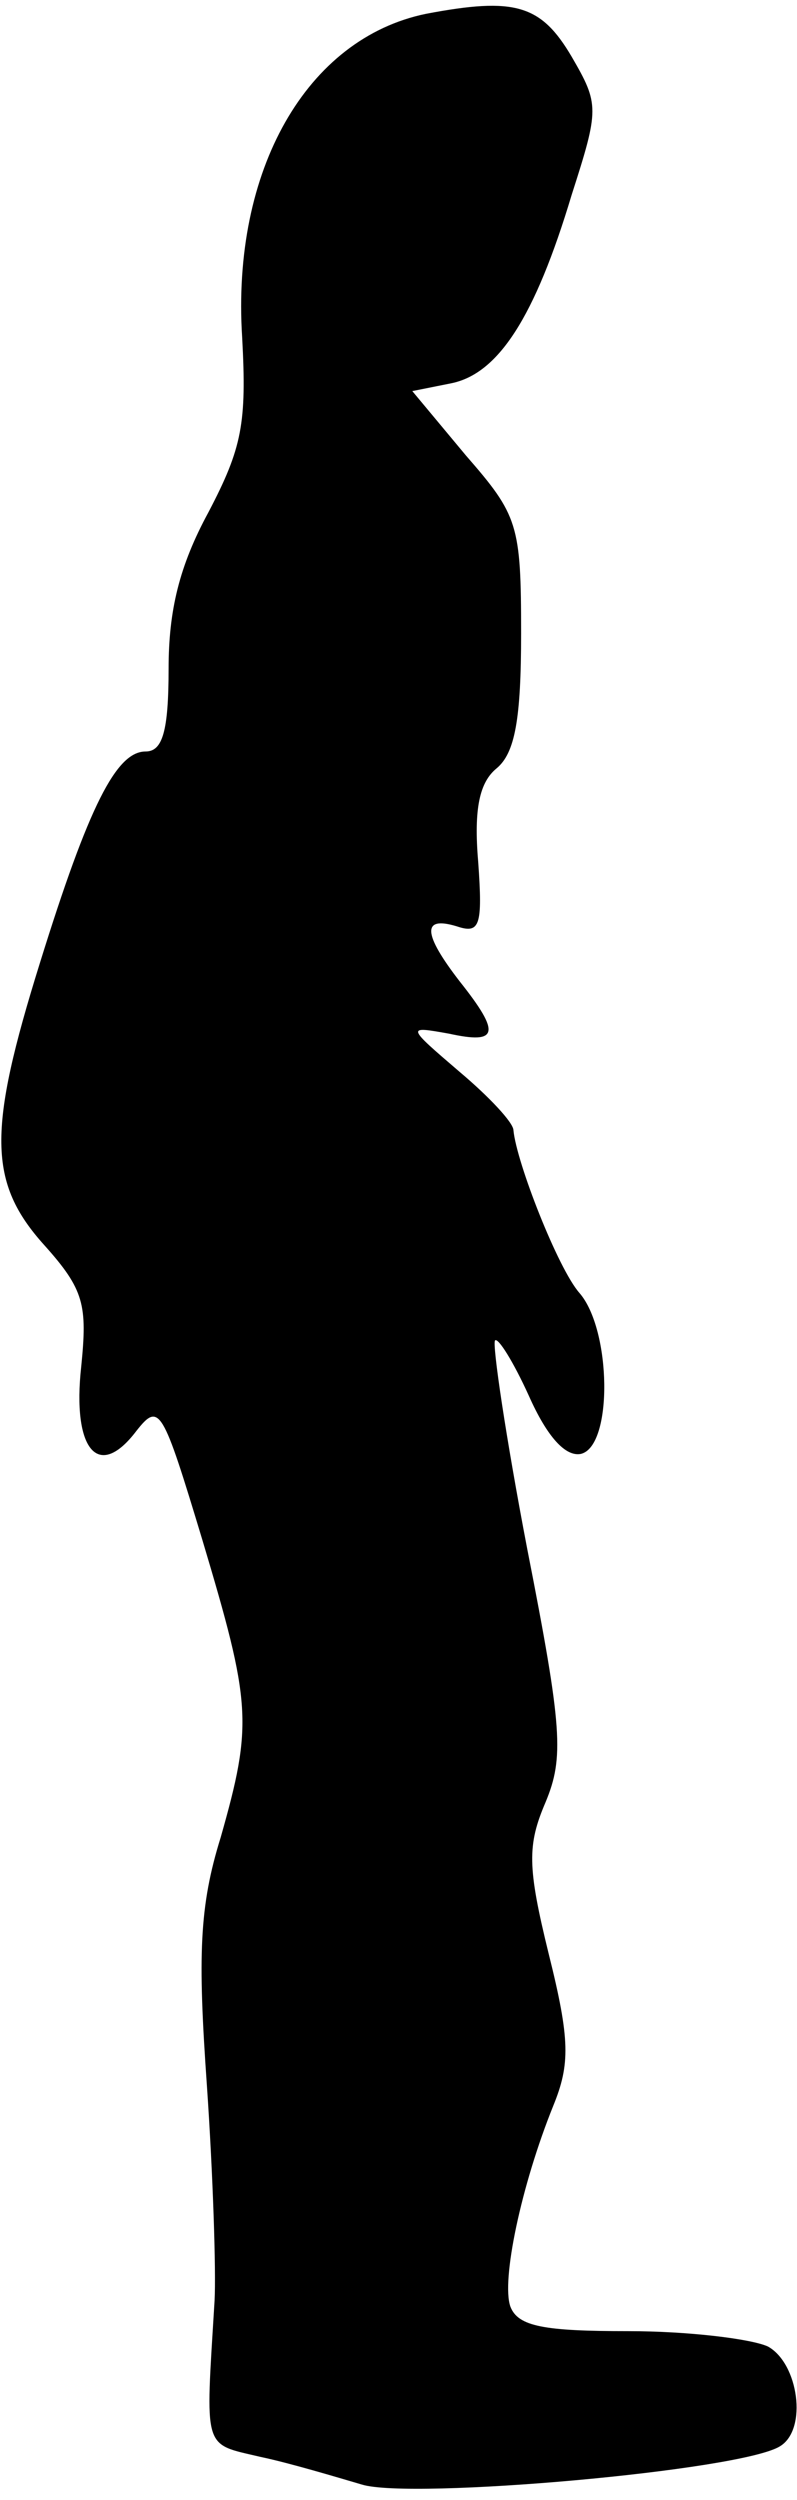 <?xml version="1.0" standalone="no"?>
<!DOCTYPE svg PUBLIC "-//W3C//DTD SVG 20010904//EN"
 "http://www.w3.org/TR/2001/REC-SVG-20010904/DTD/svg10.dtd">
<svg version="1.0" xmlns="http://www.w3.org/2000/svg"
 width="52pt" height="163pt" viewBox="0 0 52 163"
 preserveAspectRatio="xMidYMid meet">
<g transform="translate(0,163) scale(0.1,-0.1)"
fill="#000000" stroke="none">
<path fill="#000000" stroke="none" d="M278 1621 c-78 -16 -127 -102 -120
-211 3 -56 0 -72 -22 -114 -19 -35 -26 -64 -26 -102 0 -41 -4 -54 -15 -54 -19
0 -37 -35 -69 -138 -34 -109 -34 -143 3 -184 26 -29 28 -39 24 -79 -6 -54 11
-75 36 -42 15 19 17 15 43 -71 32 -107 33 -120 12 -194 -14 -45 -15 -77 -9
-162 4 -58 6 -121 5 -140 -6 -99 -8 -93 30 -102 19 -4 49 -13 66 -18 32 -10
248 9 273 25 18 11 12 54 -8 65 -11 5 -52 10 -91 10 -55 0 -72 3 -77 16 -6 17
7 79 28 131 11 27 11 43 -3 99 -14 57 -14 71 -2 99 12 29 11 48 -12 165 -14
73 -23 134 -21 136 2 2 12 -14 22 -36 12 -27 24 -40 34 -38 21 5 20 81 -1 105
-14 16 -41 85 -43 106 0 5 -16 22 -35 38 -35 30 -35 30 -7 25 32 -7 34 0 7 34
-24 31 -25 43 -2 36 15 -5 17 0 14 42 -3 35 1 52 12 61 12 10 16 32 16 88 0
71 -2 77 -36 116 l-35 42 25 5 c31 6 55 43 79 123 18 56 18 59 0 90 -20 34
-37 39 -95 28z"/>
</g>
</svg>
